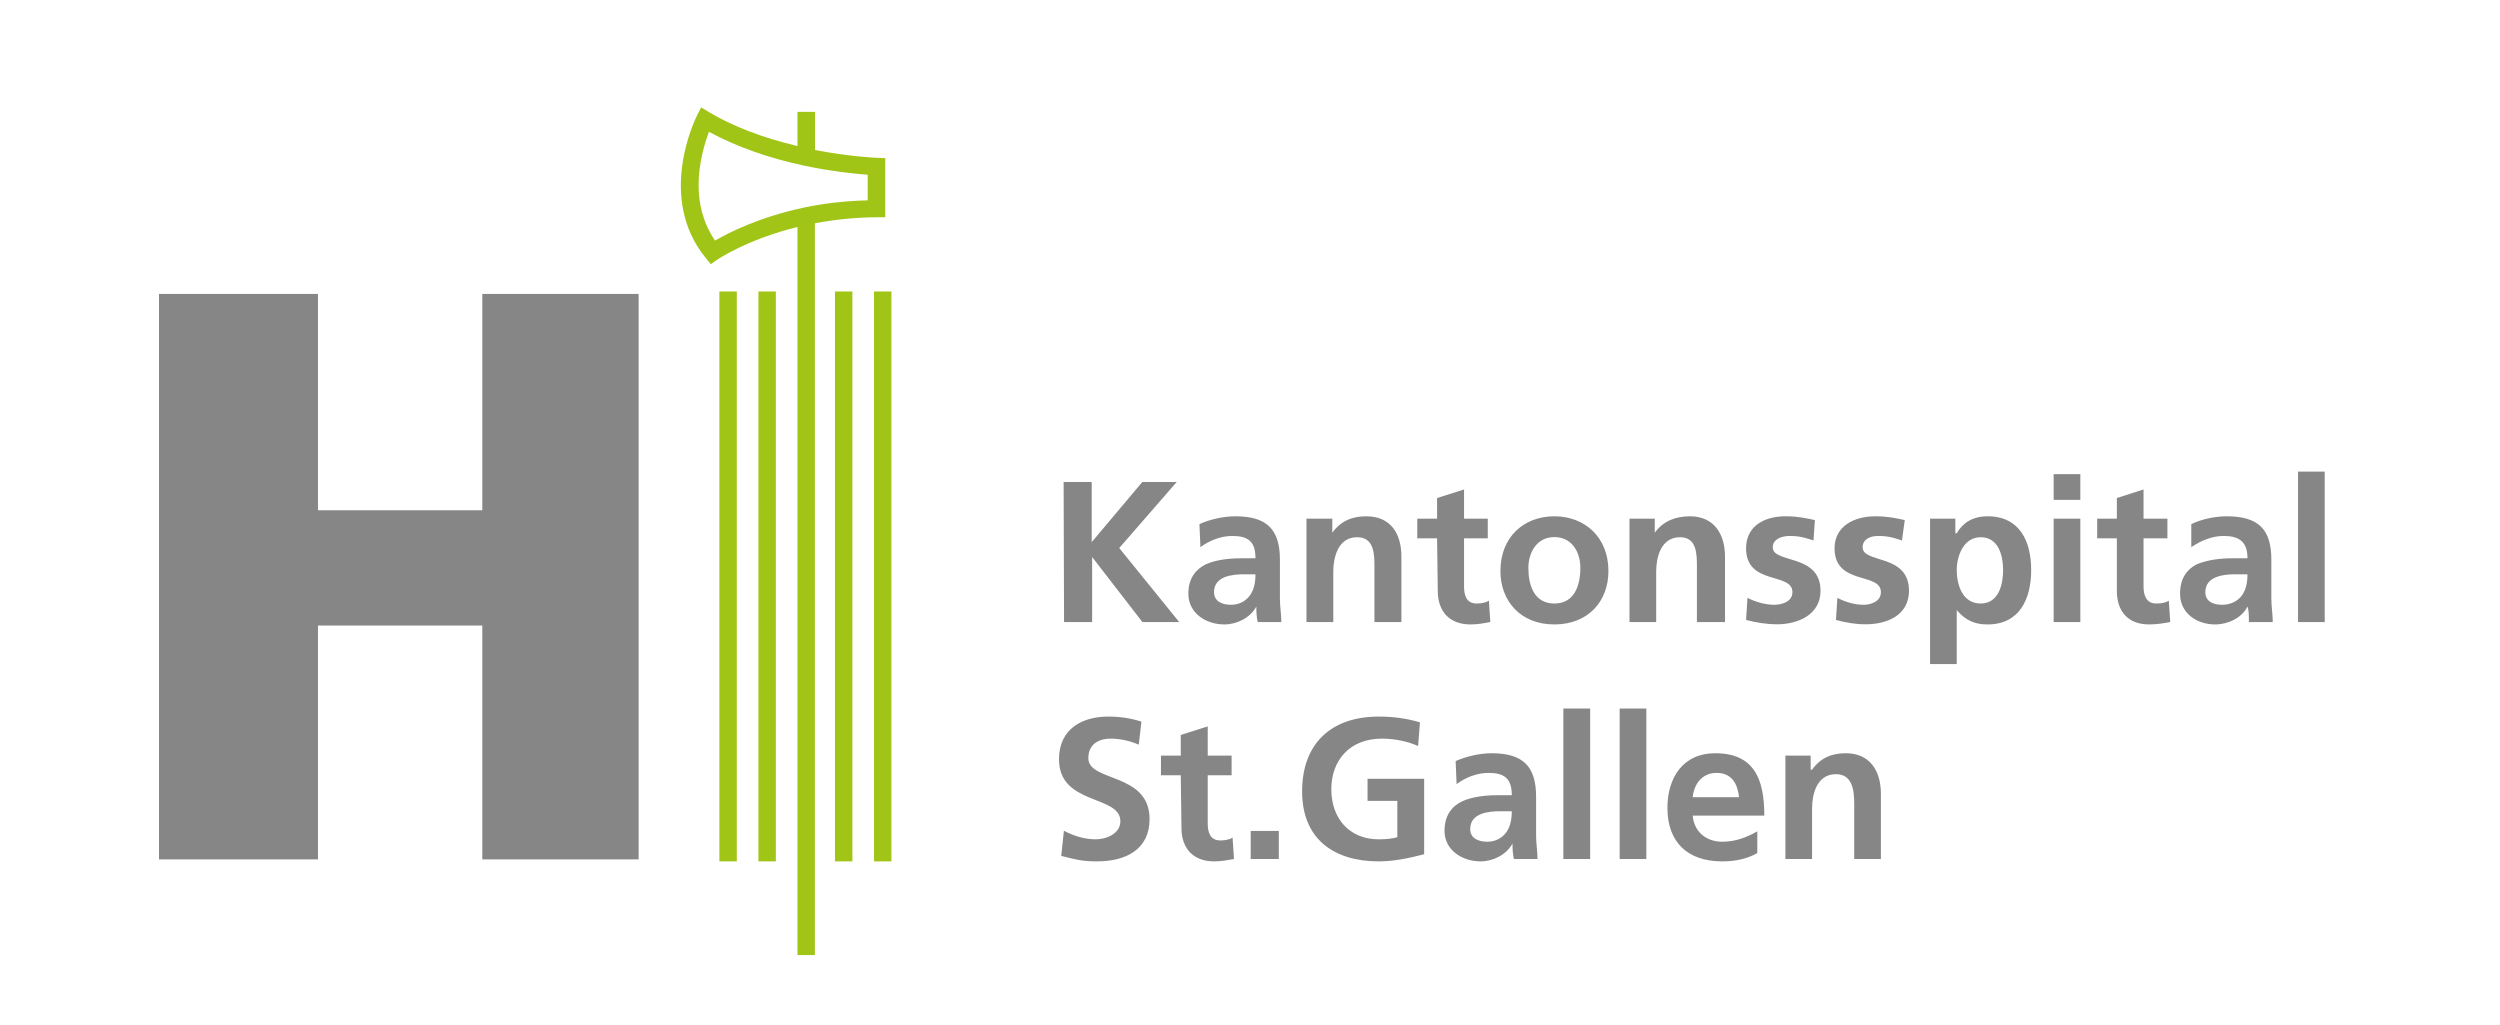 <?xml version="1.0" encoding="UTF-8" standalone="no"?>
<svg
   xmlns:svg="http://www.w3.org/2000/svg"
   xmlns="http://www.w3.org/2000/svg"
   viewBox="0 0 178 73"
  >
  <title>KSSG Logo</title>
  <g transform="translate(11.32,7)"
     id="KSSG-Logo">
    <path id="Wortmarke" style="fill:#868686" 
       d="m 115.8,54.16 h 1.9 v -3.6 c 0,-0.94 0.3,-2.44 1.7,-2.44 1.2,0 1.3,1.21 1.3,2.11 v 3.93 h 1.9 v -4.64 c 0,-1.66 -0.8,-2.89 -2.5,-2.89 -1,0 -1.8,0.33 -2.4,1.17 h -0.1 v -1 h -1.8 z m -2,-1.97 c -0.7,0.4 -1.5,0.74 -2.5,0.74 -1.1,0 -2,-0.67 -2.1,-1.86 h 5.1 c 0,-2.57 -0.7,-4.44 -3.5,-4.44 -2.3,0 -3.4,1.76 -3.4,3.89 0,2.41 1.4,3.81 3.9,3.81 1,0 1.8,-0.2 2.5,-0.59 z m -4.6,-2.43 c 0.1,-0.98 0.7,-1.73 1.7,-1.73 1.1,0 1.5,0.8 1.6,1.73 z m -5.2,4.4 h 1.9 V 43.45 H 104 Z m -4.01,0 h 1.91 V 43.45 h -1.91 z m -7.6,-5.33 c 0.64,-0.48 1.46,-0.8 2.27,-0.8 1.13,0 1.66,0.4 1.66,1.59 h -1.06 c -0.8,0 -1.74,0.1 -2.47,0.43 -0.73,0.35 -1.26,1 -1.26,2.1 0,1.39 1.27,2.18 2.57,2.18 0.87,0 1.83,-0.46 2.27,-1.27 h 0 c 0,0.23 0,0.71 0.1,1.1 h 1.68 c -0,-0.57 -0.1,-1.09 -0.1,-1.64 -0,-0.55 -0,-1.1 -0,-1.84 v -0.95 c 0,-2.17 -0.93,-3.1 -3.17,-3.1 -0.81,0 -1.81,0.22 -2.56,0.56 z m 2.19,4.1 c -0.69,0 -1.22,-0.27 -1.22,-0.9 0,-1.13 1.27,-1.27 2.13,-1.27 h 0.83 c 0,0.57 -0.1,1.1 -0.4,1.51 -0.3,0.4 -0.76,0.66 -1.34,0.66 z m -4.8,-8.5 c -0.86,-0.25 -1.77,-0.41 -2.93,-0.41 -3.38,0 -5.46,1.91 -5.46,5.33 0,3.37 2.24,4.98 5.46,4.98 1.07,0 2.17,-0.23 3.23,-0.51 v -5.37 h -4.03 v 1.57 h 2.12 v 2.59 c -0.35,0.1 -0.78,0.15 -1.32,0.15 -2.13,0 -3.38,-1.53 -3.38,-3.56 0,-2.04 1.28,-3.61 3.61,-3.61 0.8,0 1.8,0.17 2.57,0.53 z m -12.05,9.73 h 2 v -2 h -2 z M 72.8,51.95 c 0,1.45 0.83,2.38 2.33,2.38 0.57,0 1.02,-0.1 1.41,-0.17 l -0.1,-1.52 c -0.2,0.13 -0.53,0.2 -0.87,0.2 -0.73,0 -0.9,-0.58 -0.9,-1.21 V 48.2 h 1.7 v -1.4 h -1.7 v -2.08 l -1.92,0.61 v 1.47 h -1.41 v 1.4 h 1.41 z m -2.85,-7.57 c -0.73,-0.24 -1.53,-0.36 -2.38,-0.36 -1.76,0 -3.49,0.82 -3.49,3.04 0,3.3 4.37,2.52 4.37,4.41 0,0.9 -1.01,1.29 -1.77,1.29 -0.78,0 -1.57,-0.25 -2.25,-0.61 l -0.19,1.79 c 0.98,0.25 1.47,0.39 2.56,0.39 2.01,0 3.73,-0.83 3.73,-3.01 0,-3.34 -4.36,-2.62 -4.36,-4.34 0,-1.09 0.88,-1.39 1.57,-1.39 0.7,0 1.4,0.16 2.02,0.43 z m 82.35,-7.09 h 1.9 V 26.58 h -1.9 z m -7.6,-5.33 c 0.7,-0.48 1.5,-0.8 2.3,-0.8 1.1,0 1.7,0.4 1.7,1.59 h -1.1 c -0.8,0 -1.7,0.1 -2.5,0.42 -0.7,0.36 -1.2,1 -1.2,2.1 0,1.4 1.2,2.19 2.5,2.19 0.9,0 1.9,-0.46 2.3,-1.27 h 0 c 0.1,0.22 0.1,0.71 0.1,1.1 h 1.7 c 0,-0.58 -0.1,-1.09 -0.1,-1.65 0,-0.54 0,-1.1 0,-1.84 v -0.94 c 0,-2.17 -0.9,-3.1 -3.2,-3.1 -0.8,0 -1.8,0.21 -2.5,0.56 z m 2.2,4.1 c -0.7,0 -1.2,-0.27 -1.2,-0.9 0,-1.13 1.3,-1.27 2.1,-1.27 h 0.9 c 0,0.57 -0.1,1.1 -0.4,1.51 -0.3,0.4 -0.8,0.66 -1.4,0.66 z m -7.5,-0.99 c 0,1.46 0.8,2.39 2.3,2.39 0.6,0 1.1,-0.1 1.5,-0.17 l -0.1,-1.52 c -0.2,0.13 -0.5,0.2 -0.9,0.2 -0.7,0 -0.9,-0.58 -0.9,-1.21 v -3.43 h 1.7 v -1.4 h -1.7 v -2.08 l -1.9,0.61 v 1.47 H 138 v 1.4 h 1.4 z m -4.5,-6.48 h 1.9 v -1.83 h -1.9 z m 0,8.7 h 1.9 v -7.36 h -1.9 z m -8.8,2.99 h 1.9 v -3.84 h 0 c 0.7,0.82 1.4,1.02 2.2,1.02 2.3,0 3.1,-1.86 3.1,-3.87 0,-2.03 -0.8,-3.83 -3.1,-3.83 -1.1,0 -1.8,0.5 -2.2,1.21 h -0.1 v -1.04 h -1.8 z m 1.9,-6.69 c 0,-1.03 0.5,-2.34 1.7,-2.34 1.3,0 1.6,1.35 1.6,2.34 0,1.01 -0.3,2.38 -1.6,2.38 -1.3,0 -1.7,-1.34 -1.7,-2.38 z m -3.7,-3.56 c -0.6,-0.13 -1.2,-0.27 -2.1,-0.27 -1.5,0 -2.9,0.7 -2.9,2.28 0,2.66 3.3,1.68 3.3,3.12 0,0.71 -0.8,0.9 -1.2,0.9 -0.7,0 -1.3,-0.19 -1.9,-0.49 l -0.1,1.57 c 0.7,0.19 1.4,0.31 2.1,0.31 1.6,0 3.1,-0.68 3.1,-2.39 0,-2.66 -3.3,-1.92 -3.3,-3.09 0,-0.62 0.6,-0.81 1.1,-0.81 0.7,0 1.1,0.12 1.7,0.32 z m -6.4,0 c -0.6,-0.13 -1.2,-0.27 -2.1,-0.27 -1.5,0 -2.8,0.7 -2.8,2.28 0,2.66 3.3,1.68 3.3,3.12 0,0.71 -0.8,0.9 -1.3,0.9 -0.6,0 -1.3,-0.19 -1.9,-0.49 l -0.1,1.57 c 0.7,0.19 1.5,0.31 2.2,0.31 1.5,0 3.1,-0.68 3.1,-2.39 0,-2.66 -3.4,-1.92 -3.4,-3.09 0,-0.62 0.7,-0.81 1.2,-0.81 0.7,0 1.1,0.12 1.7,0.32 z m -13.2,7.26 h 1.9 v -3.6 c 0,-0.94 0.3,-2.44 1.7,-2.44 1.2,0 1.2,1.21 1.2,2.11 v 3.93 h 2 v -4.65 c 0,-1.65 -0.8,-2.88 -2.5,-2.88 -1,0 -1.9,0.33 -2.5,1.17 h 0 v -1 h -1.8 z m -5.35,-7.53 c -2.17,0 -3.84,1.47 -3.84,3.9 0,2.11 1.41,3.8 3.84,3.8 2.45,0 3.85,-1.69 3.85,-3.8 0,-2.43 -1.7,-3.9 -3.85,-3.9 z m 0,6.21 c -1.46,0 -1.85,-1.33 -1.85,-2.54 0,-1.1 0.61,-2.19 1.85,-2.19 1.25,0 1.85,1.06 1.85,2.19 0,1.23 -0.4,2.54 -1.85,2.54 z m -8.3,-0.9 c 0,1.46 0.83,2.39 2.33,2.39 0.57,0 1.01,-0.1 1.41,-0.17 l -0.1,-1.52 c -0.2,0.13 -0.53,0.2 -0.87,0.2 -0.73,0 -0.9,-0.58 -0.9,-1.21 v -3.43 h 1.69 v -1.4 h -1.69 v -2.08 l -1.92,0.61 v 1.47 h -1.41 v 1.4 h 1.41 z m -9.35,2.22 h 1.91 v -3.6 c 0,-0.94 0.31,-2.44 1.69,-2.44 1.23,0 1.24,1.21 1.24,2.11 v 3.93 h 1.92 v -4.65 c 0,-1.65 -0.76,-2.88 -2.5,-2.88 -1,0 -1.82,0.33 -2.42,1.17 h -0 v -1 H 81.7 Z m -7.55,-5.33 c 0.64,-0.48 1.46,-0.8 2.27,-0.8 1.13,0 1.65,0.4 1.65,1.59 h -1.05 c -0.8,0 -1.74,0.1 -2.47,0.42 -0.73,0.36 -1.26,1 -1.26,2.1 0,1.4 1.27,2.19 2.57,2.19 0.87,0 1.83,-0.46 2.27,-1.27 h 0 c 0,0.22 0,0.71 0.1,1.1 h 1.68 c -0,-0.58 -0.1,-1.09 -0.1,-1.65 -0,-0.54 -0,-1.1 -0,-1.84 v -0.94 c 0,-2.17 -0.93,-3.1 -3.17,-3.1 -0.82,0 -1.82,0.21 -2.56,0.56 z m 2.18,4.1 c -0.68,0 -1.21,-0.27 -1.21,-0.9 0,-1.13 1.27,-1.27 2.13,-1.27 h 0.82 c 0,0.57 -0.1,1.1 -0.4,1.51 -0.3,0.4 -0.75,0.66 -1.34,0.66 z M 64.41,27.32 h 2 v 4.28 l 3.6,-4.28 h 2.45 l -4.09,4.7 4.27,5.27 h -2.62 l -3.58,-4.63 h -0 v 4.63 h -2 z"
    />
    <path id="H" style="fill:#868686" 
       d="m 0,13.93 h 11.32 v 15.4 h 11.7 V 13.93 H 34.15 V 54.19 H 23.02 V 37.54 H 11.32 V 54.19 H 0 Z"
    />
    <path id="Liktorenbündel" style="fill:#a1c517" 
       d="m 39.9,54.33 h 1.24 V 13.75 H 39.9 Z m 2.78,0 h 1.24 V 13.75 h -1.24 z m 8.23,0 h 1.24 V 13.75 h -1.24 z m 0.8,-45.863 -0,-4.211 -0.6,-0.02 c -0,-0 -1.9,-0.07 -4.4,-0.557 V 0.964 H 45.46 V 3.397 C 43.02,2.819 40.89,2.016 39.17,0.988 L 38.6,0.646 38.3,1.242 c -0.12,0.238 -2.88,5.84 0.63,10.128 l 0.36,0.44 0.47,-0.33 c 0,-0 2.12,-1.44 5.7,-2.318 V 61 H 46.7 V 8.9 C 48.14,8.626 49.61,8.476 51.09,8.47 Z M 45.95,7.774 c -3.2,0.676 -5.4,1.799 -6.36,2.356 -0.86,-1.262 -1.17,-2.645 -1.17,-3.924 0,-1.63 0.45,-3.057 0.74,-3.819 1.91,1.037 4.18,1.854 6.79,2.41 2.02,0.424 3.67,0.585 4.51,0.645 0,0.574 0,1.246 0,1.822 -1.53,0.04 -3.04,0.199 -4.52,0.51 z m 2.18,46.556 h 1.24 V 13.75 h -1.24 z"
    />
  </g>
</svg>
